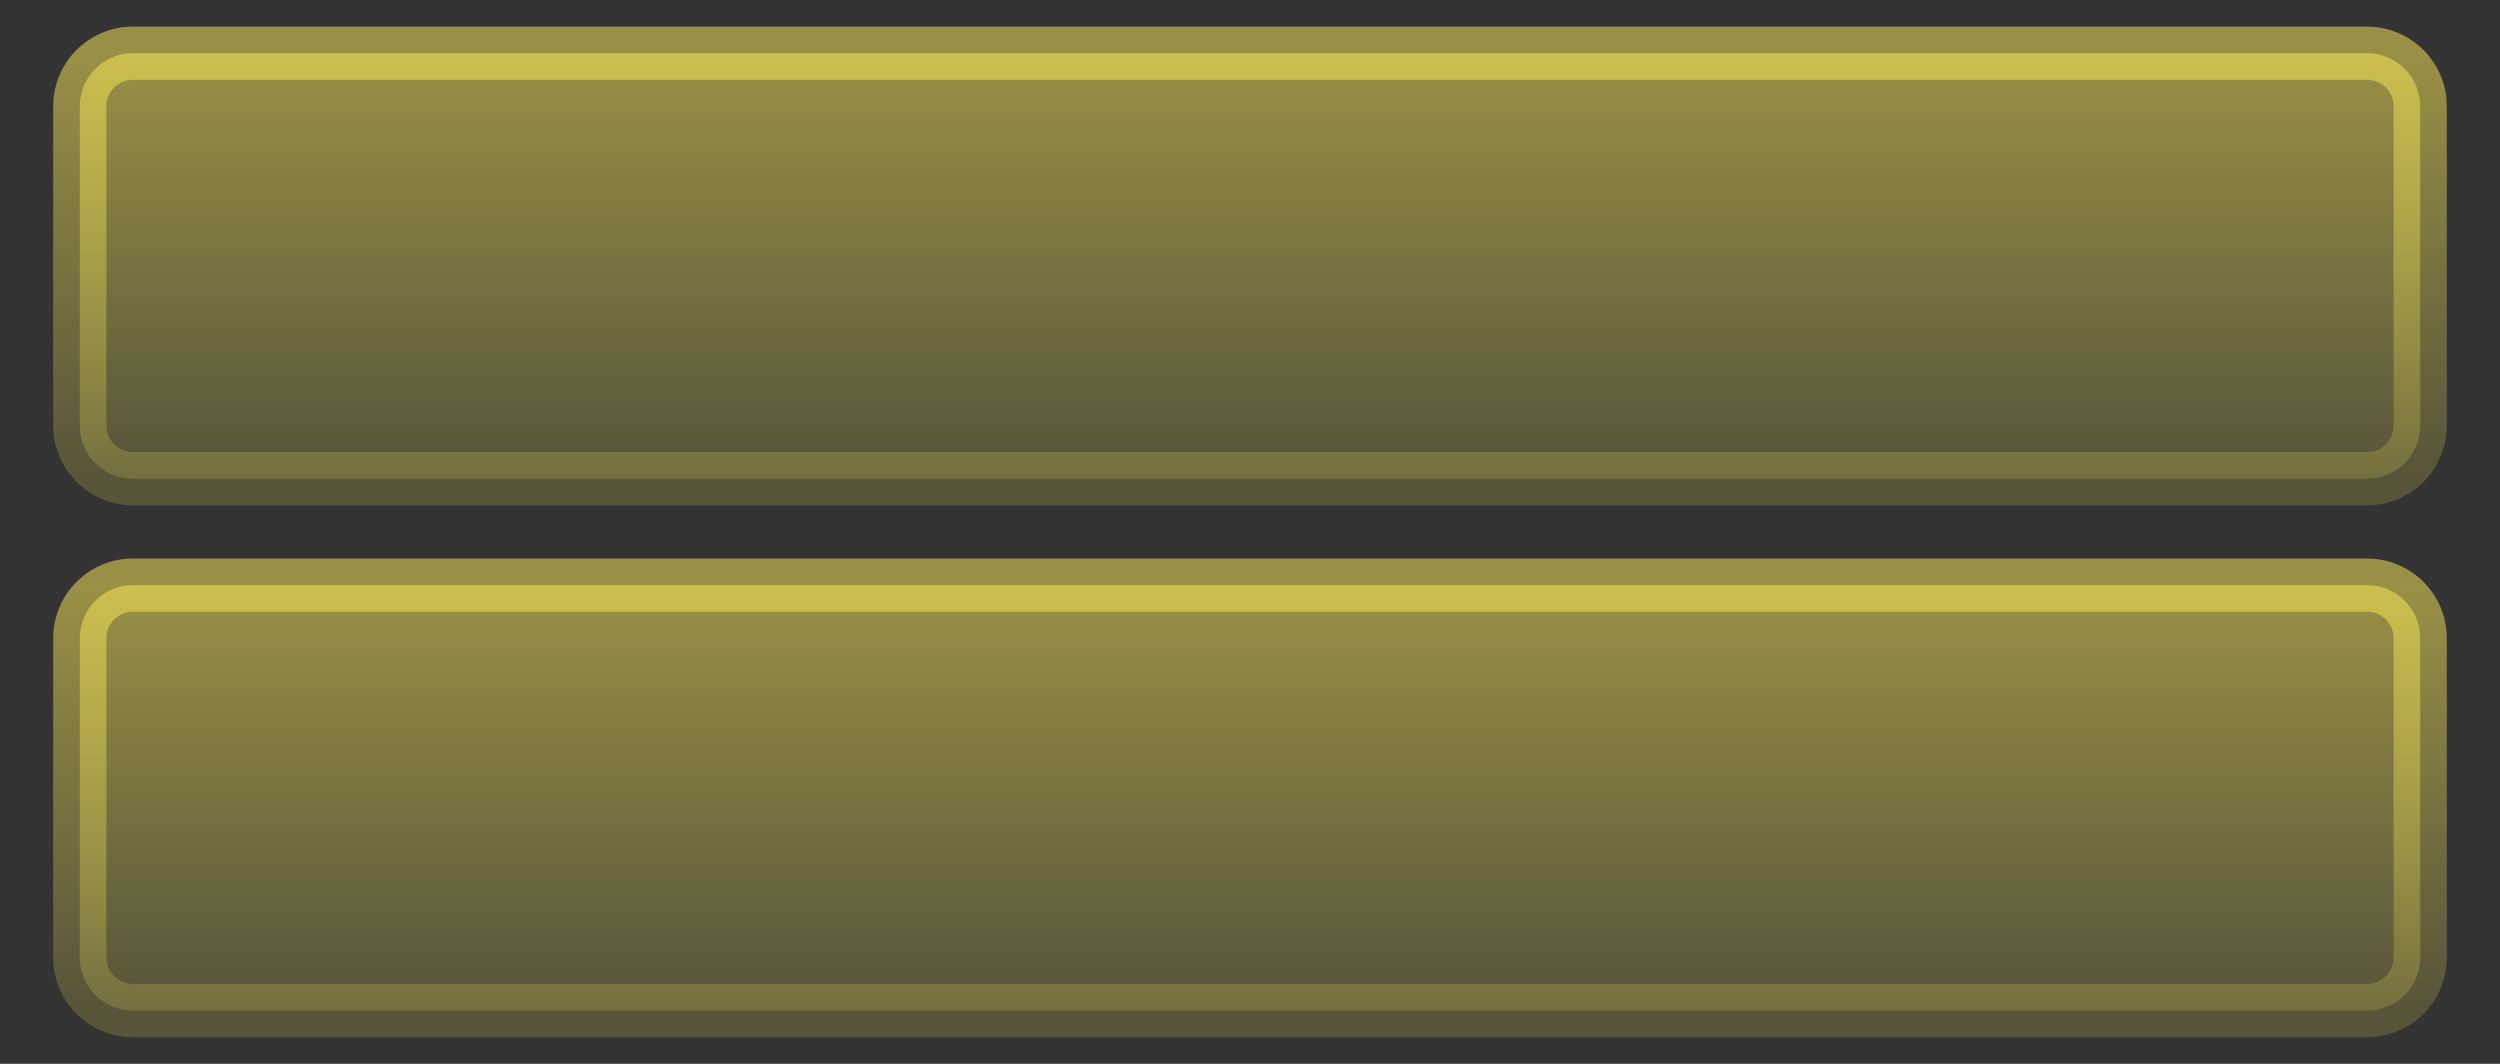 <svg width="47" height="20" fill="none" xmlns="http://www.w3.org/2000/svg"><rect width="100%" height="100%" fill="#333333" stroke="none"/><path d="M44.5 1h-42a1 1 0 0 0-1 1v6a1 1 0 0 0 1 1h42a1 1 0 0 0 1-1V2a1 1 0 0 0-1-1Z" fill="url(#a)" fill-opacity=".5"/><path d="M44.5 1h-42a1 1 0 0 0-1 1v6a1 1 0 0 0 1 1h42a1 1 0 0 0 1-1V2a1 1 0 0 0-1-1Z" stroke="url(#b)" stroke-opacity=".5"/><path d="M44.5 11h-42a1 1 0 0 0-1 1v6a1 1 0 0 0 1 1h42a1 1 0 0 0 1-1v-6a1 1 0 0 0-1-1Z" fill="url(#c)" fill-opacity=".5"/><path d="M44.5 11h-42a1 1 0 0 0-1 1v6a1 1 0 0 0 1 1h42a1 1 0 0 0 1-1v-6a1 1 0 0 0-1-1Z" stroke="url(#d)" stroke-opacity=".5"/><defs><linearGradient id="a" x1="23.5" y1="1" x2="23.5" y2="9" gradientUnits="userSpaceOnUse"><stop stop-color="#FFEE58"/><stop offset="1" stop-color="#FFEE58" stop-opacity=".35"/></linearGradient><linearGradient id="b" x1="23.5" y1="1" x2="23.5" y2="9" gradientUnits="userSpaceOnUse"><stop stop-color="#FFEE58"/><stop offset="1" stop-color="#FFEE58" stop-opacity=".35"/></linearGradient><linearGradient id="c" x1="23.5" y1="11" x2="23.5" y2="19" gradientUnits="userSpaceOnUse"><stop stop-color="#FFEE58"/><stop offset="1" stop-color="#FFEE58" stop-opacity=".35"/></linearGradient><linearGradient id="d" x1="23.5" y1="11" x2="23.5" y2="19" gradientUnits="userSpaceOnUse"><stop stop-color="#FFEE58"/><stop offset="1" stop-color="#FFEE58" stop-opacity=".35"/></linearGradient></defs></svg>